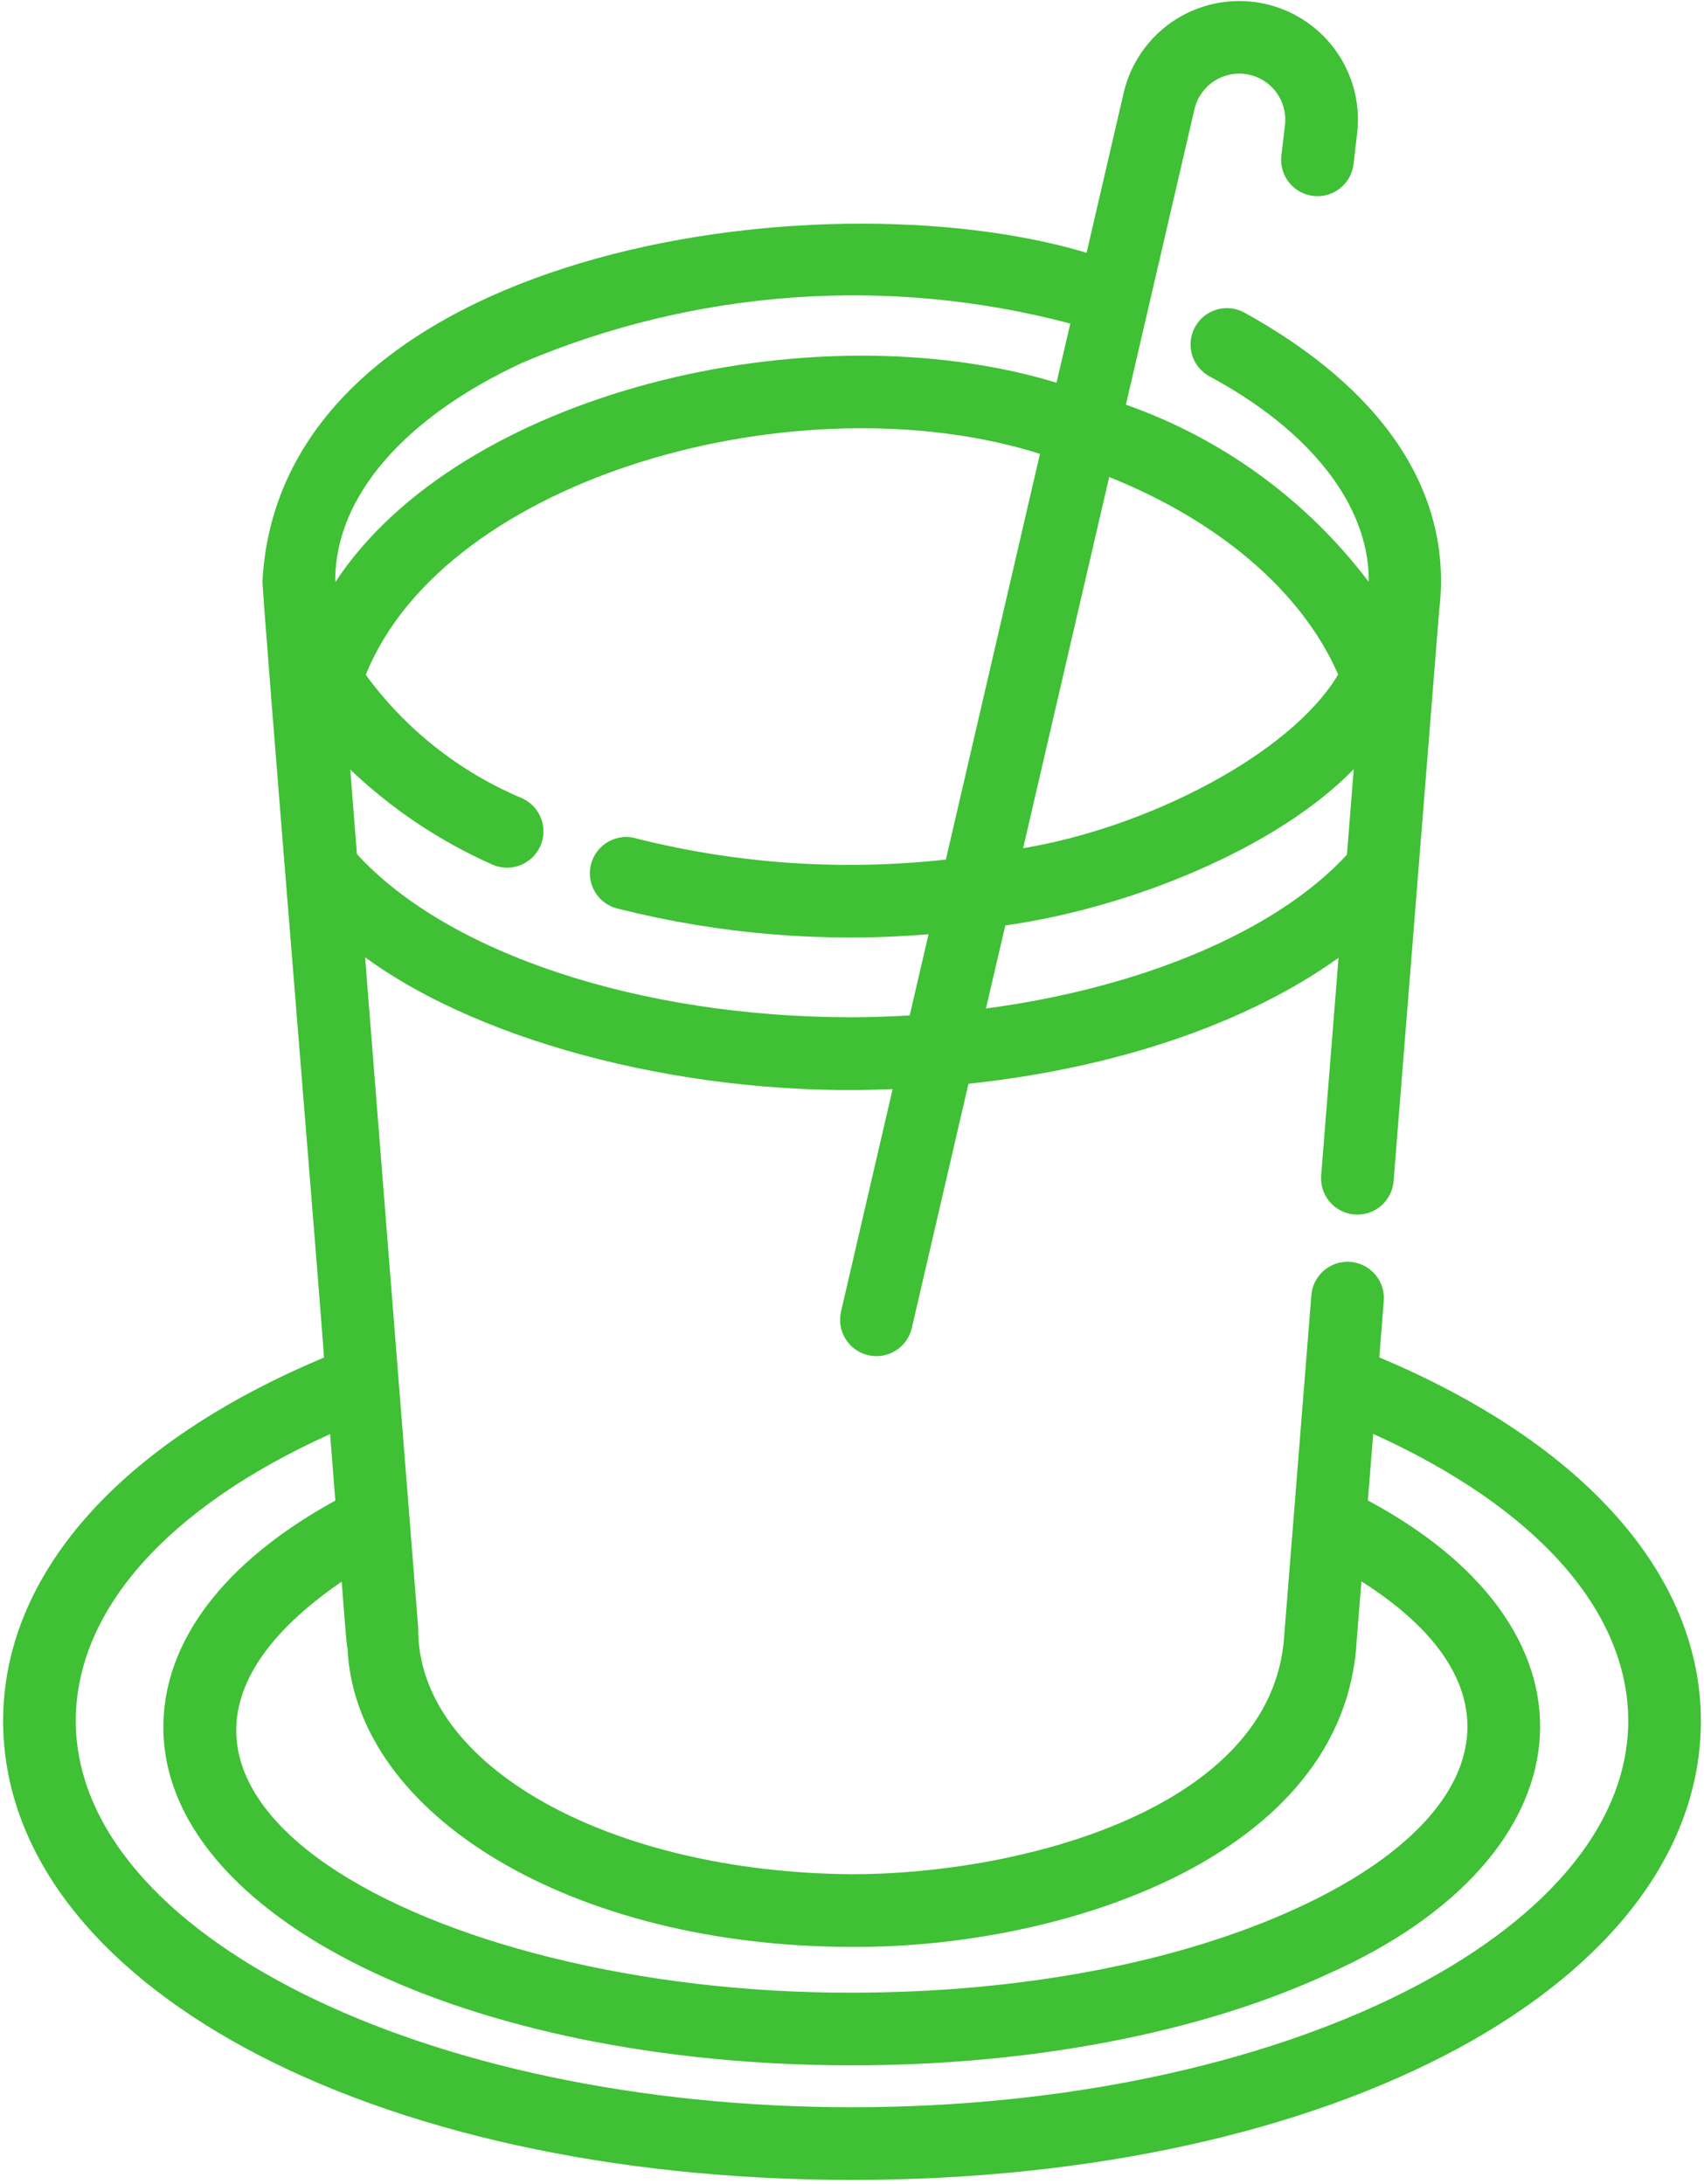 <svg width="394" height="505" viewBox="0 0 394 505" fill="none" xmlns="http://www.w3.org/2000/svg">
<path d="M318.92 313.83L319.943 300.951H319.947C320.166 298.705 319.479 296.467 318.029 294.736C316.584 293.006 314.502 291.931 312.252 291.752C310.006 291.572 307.779 292.306 306.076 293.787C304.373 295.264 303.338 297.369 303.201 299.619L296.932 378.224C294.393 418.228 235.846 433.357 196.998 433.329C141.127 432.931 96.358 408.388 96.698 376.415L94.721 351.438C94.721 351.243 84.432 221.598 84.416 221.328C112.33 241.75 161.096 253.851 206.396 251.797L194.462 303.242V303.246C193.415 307.765 196.228 312.281 200.747 313.328C205.267 314.375 209.783 311.562 210.829 307.043L223.931 250.57C258.271 246.929 288.505 236.519 309.497 221.449L305.493 271.601C305.271 273.843 305.962 276.085 307.408 277.812C308.857 279.542 310.939 280.62 313.185 280.8C315.435 280.976 317.661 280.245 319.365 278.765C321.064 277.284 322.103 275.183 322.236 272.933L332.759 141.243C336.165 113.372 319.173 89.602 287.657 72.239C283.571 70.043 278.477 71.579 276.282 75.665C274.082 79.75 275.618 84.844 279.704 87.04C302.942 99.54 316.333 116.605 316.497 133.93L316.446 134.489C302.161 115.637 282.649 101.407 260.333 93.567L276.212 25.129C277.548 19.684 282.876 16.211 288.392 17.188C293.911 18.16 297.728 23.246 297.122 28.817L296.282 35.981C295.743 40.59 299.04 44.762 303.65 45.301C308.255 45.84 312.431 42.543 312.97 37.934L313.798 30.867C314.896 21.496 311.095 12.216 303.743 6.301C296.391 0.387 286.516 -1.335 277.595 1.743C268.673 4.817 261.962 12.263 259.822 21.454L251.244 58.442C189.182 39.856 64.974 58.079 60.694 134.231C60.362 134.996 75.085 313.091 74.897 313.881C27.752 333.627 0.78 363.967 0.721 397.826C0.717 458.357 85.104 504.006 197.001 504.006C308.898 504.006 393.281 458.361 393.281 397.816C393.218 364.062 366.179 333.699 318.922 313.836L318.92 313.83ZM197 450.13C245.363 450.454 310.99 429.411 313.7 379.255L314.786 365.614C354.501 390.782 343.345 421.149 300.141 441.052C272.77 453.724 236.133 460.712 197.001 460.712C98.911 461.009 10.221 412.833 79.001 365.692C79.079 366.223 80.122 381.126 80.341 380.985C82.091 419.923 132.704 450.13 197.001 450.13H197ZM197 235.2C147.984 235.2 103.52 220.442 82.53 197.477L80.983 177.922C90.565 187.051 101.639 194.465 113.733 199.84C117.948 201.785 122.936 199.945 124.881 195.731C126.826 191.516 124.987 186.527 120.772 184.583C106.331 178.536 93.815 168.661 84.573 156.024C103.116 109.954 185.073 87.446 240.463 104.93L218.705 198.735C194.822 201.383 170.654 199.754 147.346 193.918C145.143 193.215 142.752 193.446 140.728 194.563C138.705 195.68 137.228 197.578 136.654 199.817C136.076 202.055 136.443 204.43 137.674 206.387C138.904 208.344 140.885 209.707 143.15 210.156C166.513 216.024 190.689 218 214.697 216.004L210.346 234.766C205.877 235.02 201.412 235.2 196.994 235.2L197 235.2ZM227.969 233.188L232.449 213.961C261.355 209.922 295.321 196.074 313.016 177.836L311.437 197.606C295.253 215.204 264.199 228.356 227.968 233.172L227.969 233.188ZM309.41 155.954C298.211 174.708 264.687 191.485 236.566 196.106L256.468 110.286C281.558 120.348 300.945 136.513 309.409 155.954H309.41ZM120.84 83.833C160.883 66.86 205.434 63.685 247.48 74.806L244.289 88.482C187.234 71.166 106.199 90.896 77.559 134.56L77.508 133.939C77.676 114.763 93.438 96.525 120.848 83.834L120.84 83.833ZM197 487.203C98.035 487.203 17.52 447.113 17.52 397.844C17.563 372.231 38.856 348.457 76.321 331.574L77.536 346.941C51.833 361.043 37.774 379.488 37.774 399.339C37.774 443.175 107.731 477.515 197.044 477.515C238.575 477.515 277.712 469.976 307.254 456.292C367.359 429.522 373.899 377.784 316.281 346.912L317.512 331.529C355.078 348.513 376.434 372.306 376.481 397.826C376.481 447.111 295.965 487.201 197.001 487.201L197 487.203Z" fill="#3FC035"/>
</svg>

